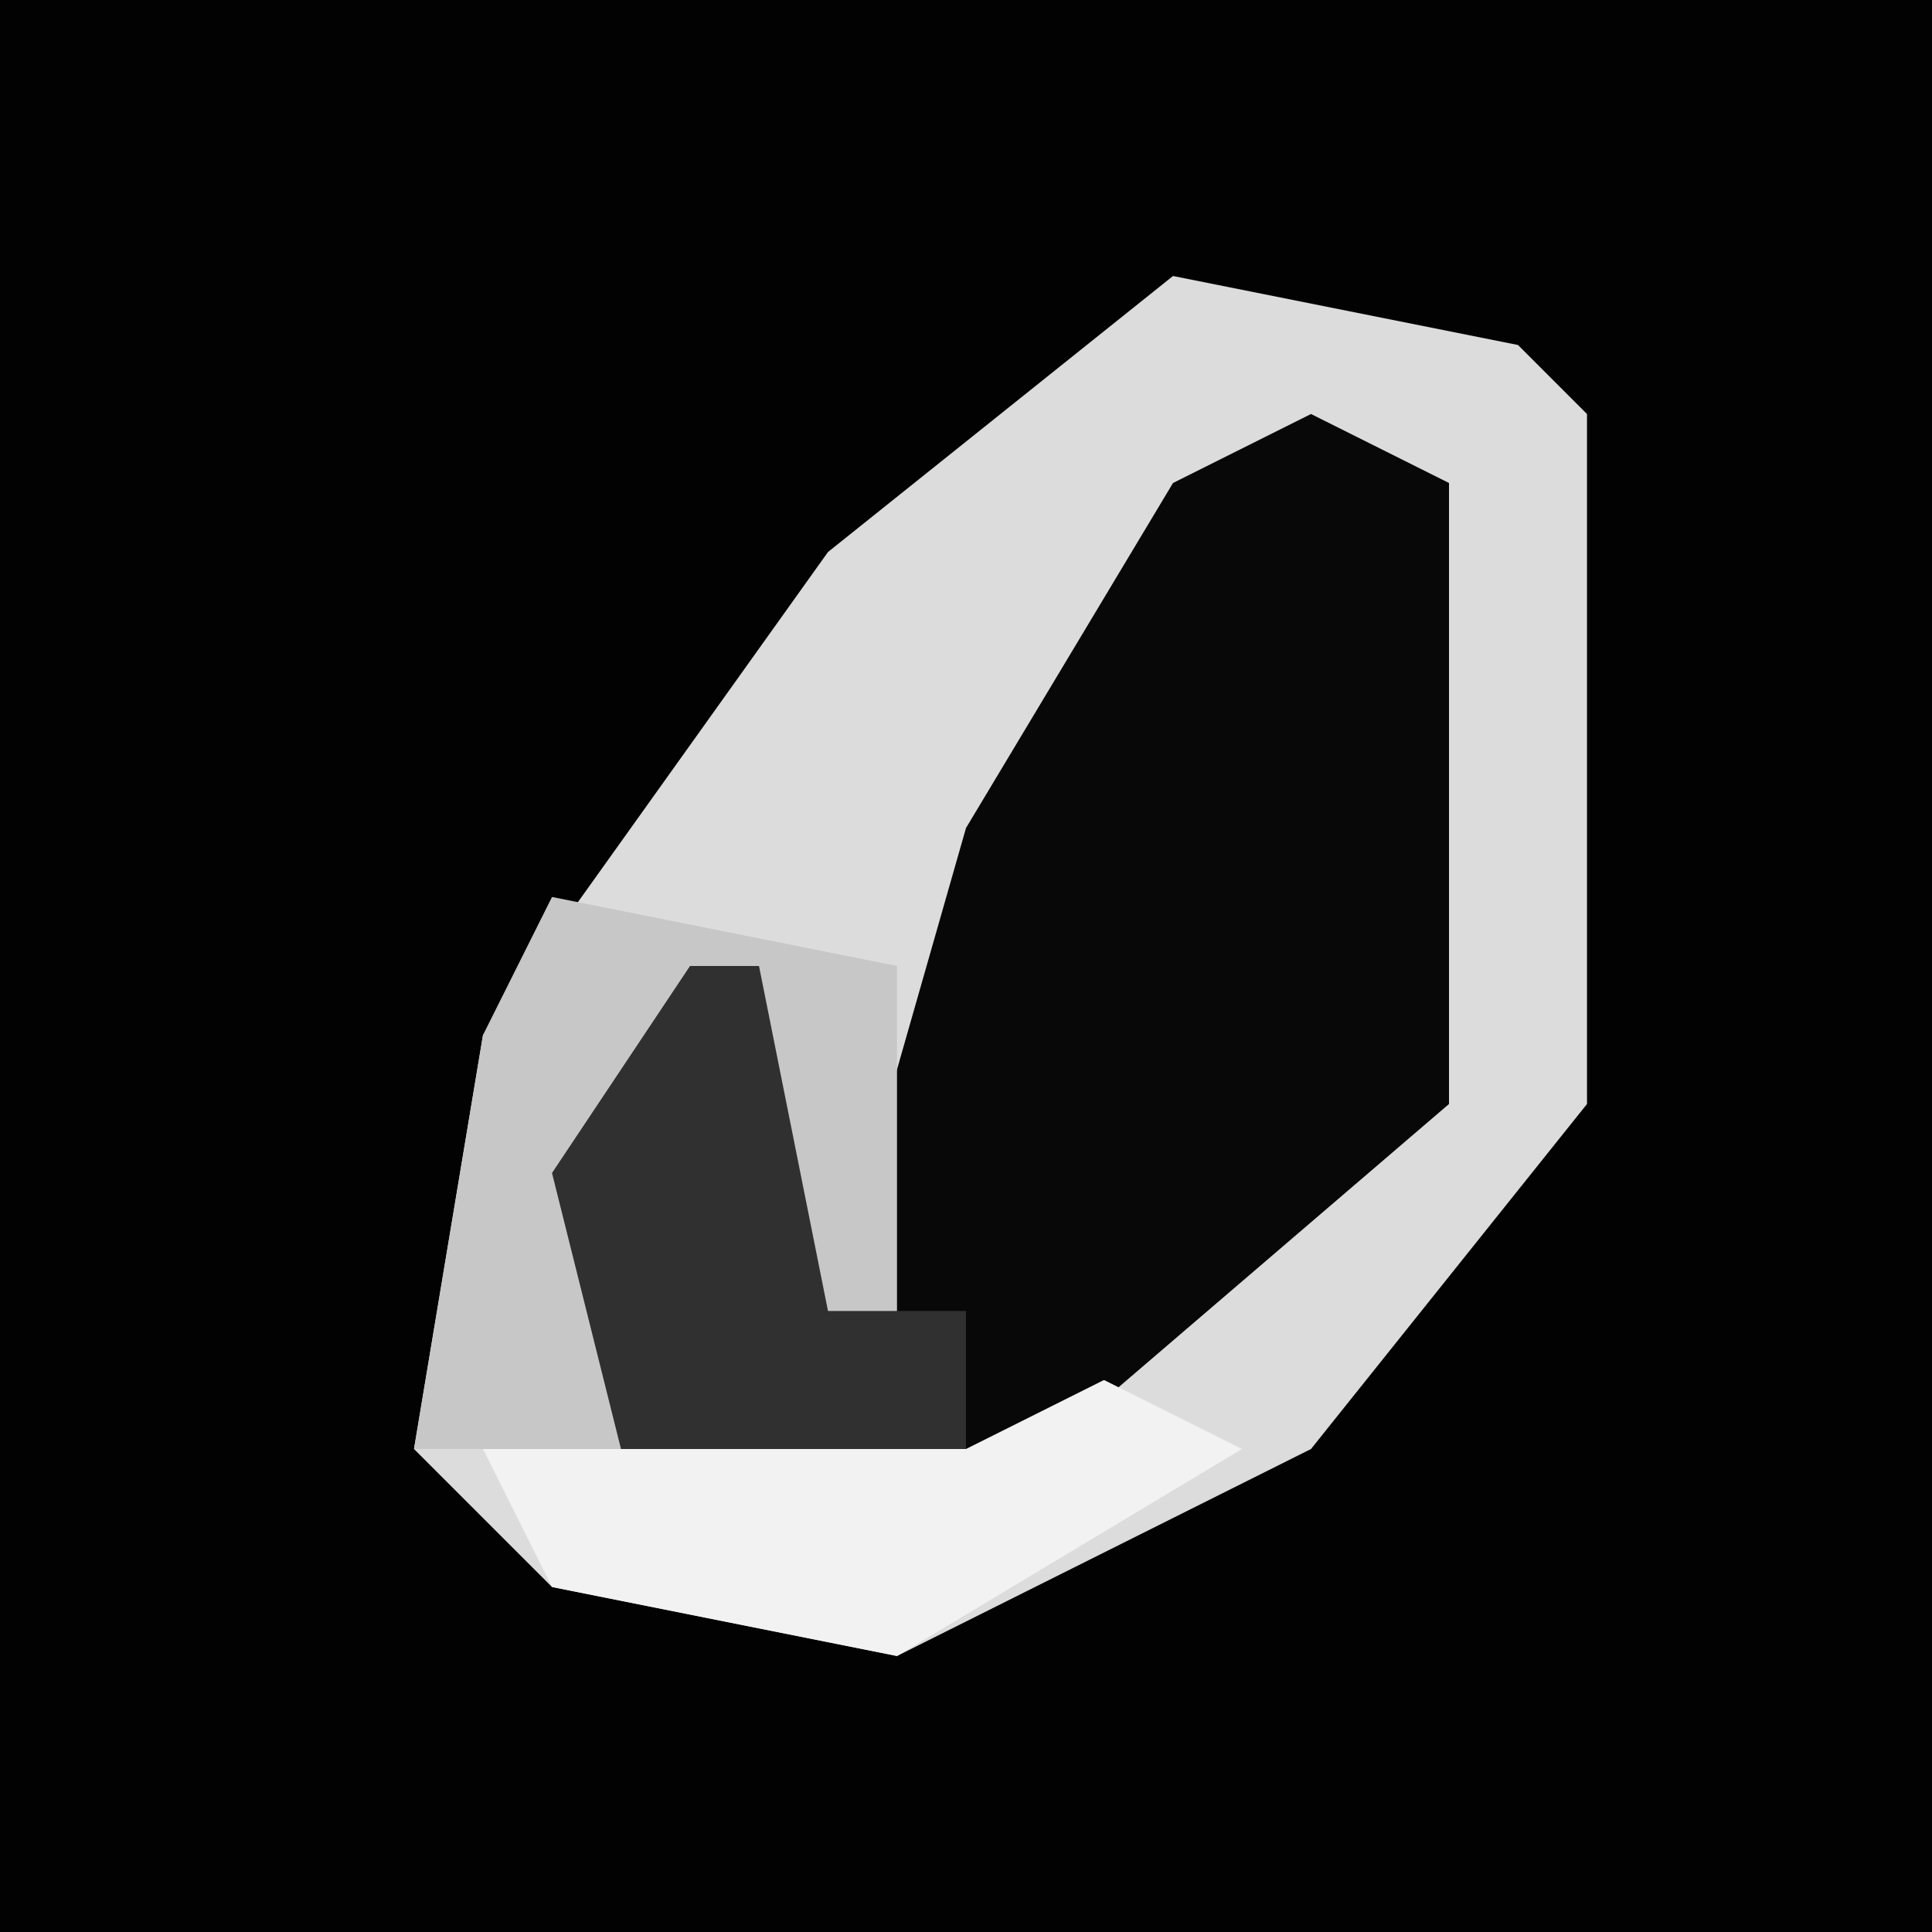 <?xml version="1.0" encoding="UTF-8"?>
<svg version="1.1" xmlns="http://www.w3.org/2000/svg" width="28" height="28">
<path d="M0,0 L28,0 L28,28 L0,28 Z " fill="#020202" transform="translate(0,0)"/>
<path d="M0,0 L5,1 L6,2 L6,12 L2,17 L-4,20 L-9,19 L-11,17 L-10,11 L-5,4 Z " fill="#DCDCDC" transform="translate(17,4)"/>
<path d="M0,0 L2,1 L2,10 L-5,16 L-10,15 L-11,11 L-8,8 L-7,13 L-5,6 L-2,1 Z " fill="#080808" transform="translate(19,6)"/>
<path d="M0,0 L5,1 L5,7 L3,6 L2,3 L1,8 L-2,8 L-1,2 Z " fill="#C7C7C7" transform="translate(8,13)"/>
<path d="M0,0 L1,0 L2,5 L4,5 L4,8 L-1,7 L-2,3 Z " fill="#303030" transform="translate(10,14)"/>
<path d="M0,0 L2,1 L-3,4 L-8,3 L-9,1 L-2,1 Z " fill="#F2F2F2" transform="translate(16,20)"/>
</svg>
